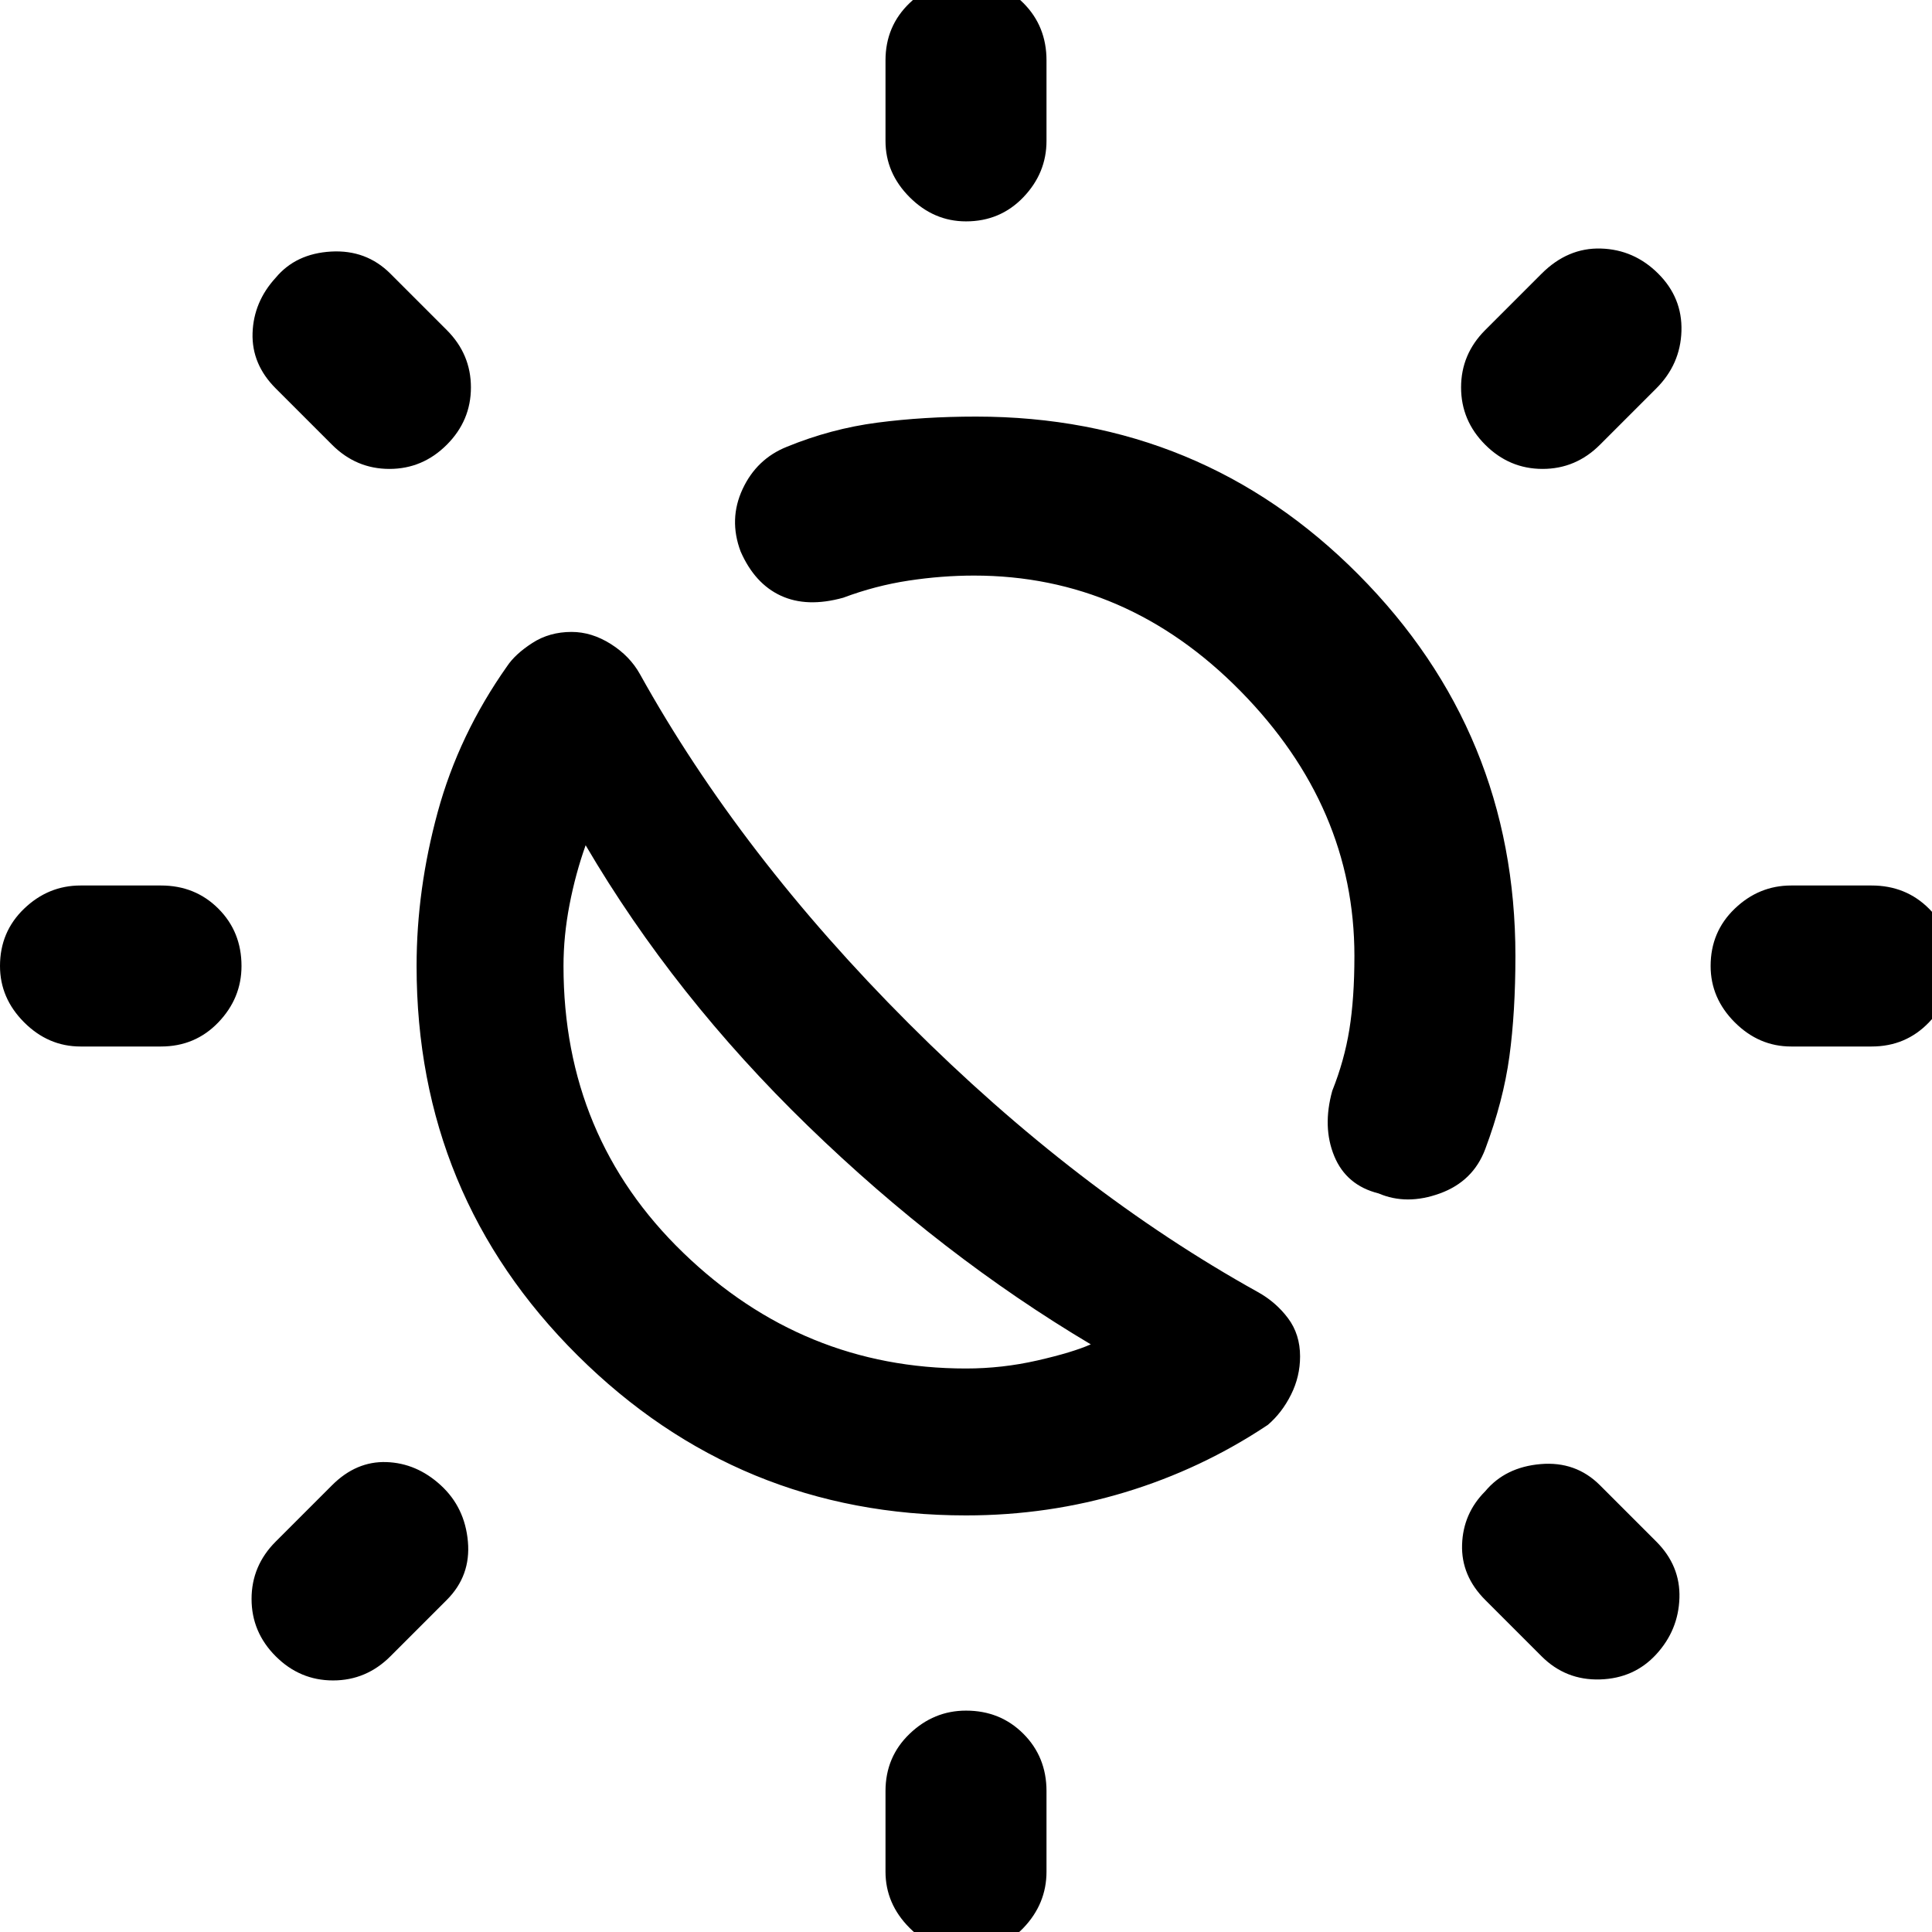 <svg xmlns="http://www.w3.org/2000/svg" width="48" height="48"><path d="M34.25 29.65q-.8-.2-1.1-.925-.3-.725-.05-1.625.3-.75.425-1.525.125-.775.125-1.825 0-3.7-2.825-6.575T24.2 14.3q-.8 0-1.625.125t-1.625.425q-.9.25-1.55-.05t-1-1.1q-.3-.8.05-1.55t1.1-1.05q1.1-.45 2.25-.6 1.15-.15 2.45-.15 5.6 0 9.5 3.925 3.9 3.925 3.9 9.475 0 1.4-.15 2.5t-.6 2.3q-.3.8-1.125 1.1-.825.3-1.525 0zm-10.25 8q-5.65 0-9.65-3.975t-4-9.675q0-1.9.525-3.825.525-1.925 1.725-3.625.2-.3.625-.575.425-.275.975-.275.5 0 .975.3t.725.75q2.5 4.5 6.675 8.675Q26.75 29.6 31.25 32.1q.45.25.75.65t.3.95q0 .5-.225.95-.225.45-.575.75-1.65 1.1-3.55 1.675T24 37.65zM24 34q.9 0 1.775-.2.875-.2 1.325-.4-3.7-2.2-7.025-5.425Q16.75 24.75 14.55 21q-.25.7-.4 1.475Q14 23.25 14 24q0 4.25 2.975 7.125T24 34zm-3.45-6.5zM24 5.5q-.8 0-1.4-.6-.6-.6-.6-1.4v-2q0-.85.6-1.425Q23.2-.5 24-.5q.85 0 1.425.575Q26 .65 26 1.5v2q0 .8-.575 1.4-.575.6-1.425.6zm0 43q-.8 0-1.4-.6-.6-.6-.6-1.4v-2q0-.85.6-1.425.6-.575 1.4-.575.85 0 1.425.575Q26 43.65 26 44.5v2q0 .8-.575 1.4-.575.6-1.425.6zm12.9-37.45q-.6-.6-.6-1.425 0-.825.6-1.425l1.4-1.4q.65-.65 1.475-.625.825.025 1.425.625.6.6.575 1.425-.025.825-.625 1.425l-1.4 1.4q-.6.6-1.425.6-.825 0-1.425-.6zM6.85 41.15q-.6-.6-.6-1.425 0-.825.6-1.425l1.4-1.4q.6-.6 1.35-.575.75.025 1.35.575.6.55.675 1.4.075.85-.525 1.45l-1.4 1.4q-.6.6-1.425.6-.825 0-1.425-.6zM44.5 26q-.8 0-1.4-.6-.6-.6-.6-1.4 0-.85.6-1.425.6-.575 1.4-.575h2q.85 0 1.425.575.575.575.575 1.425 0 .8-.575 1.4-.575.6-1.425.6zM2 26q-.8 0-1.4-.6Q0 24.8 0 24q0-.85.6-1.425Q1.2 22 2 22h2q.85 0 1.425.575Q6 23.15 6 24q0 .8-.575 1.4Q4.85 26 4 26zm36.3 15.15-1.4-1.4q-.6-.6-.575-1.375.025-.775.575-1.325.5-.6 1.375-.675.875-.075 1.475.525l1.4 1.4q.6.6.575 1.4-.025.8-.575 1.4-.55.6-1.4.625-.85.025-1.45-.575zM8.25 11.05l-1.4-1.4q-.6-.6-.575-1.375Q6.3 7.5 6.85 6.9q.5-.6 1.375-.65Q9.1 6.2 9.7 6.8l1.4 1.4q.6.6.6 1.425 0 .825-.6 1.425-.6.6-1.425.6-.825 0-1.425-.6z"/></svg>